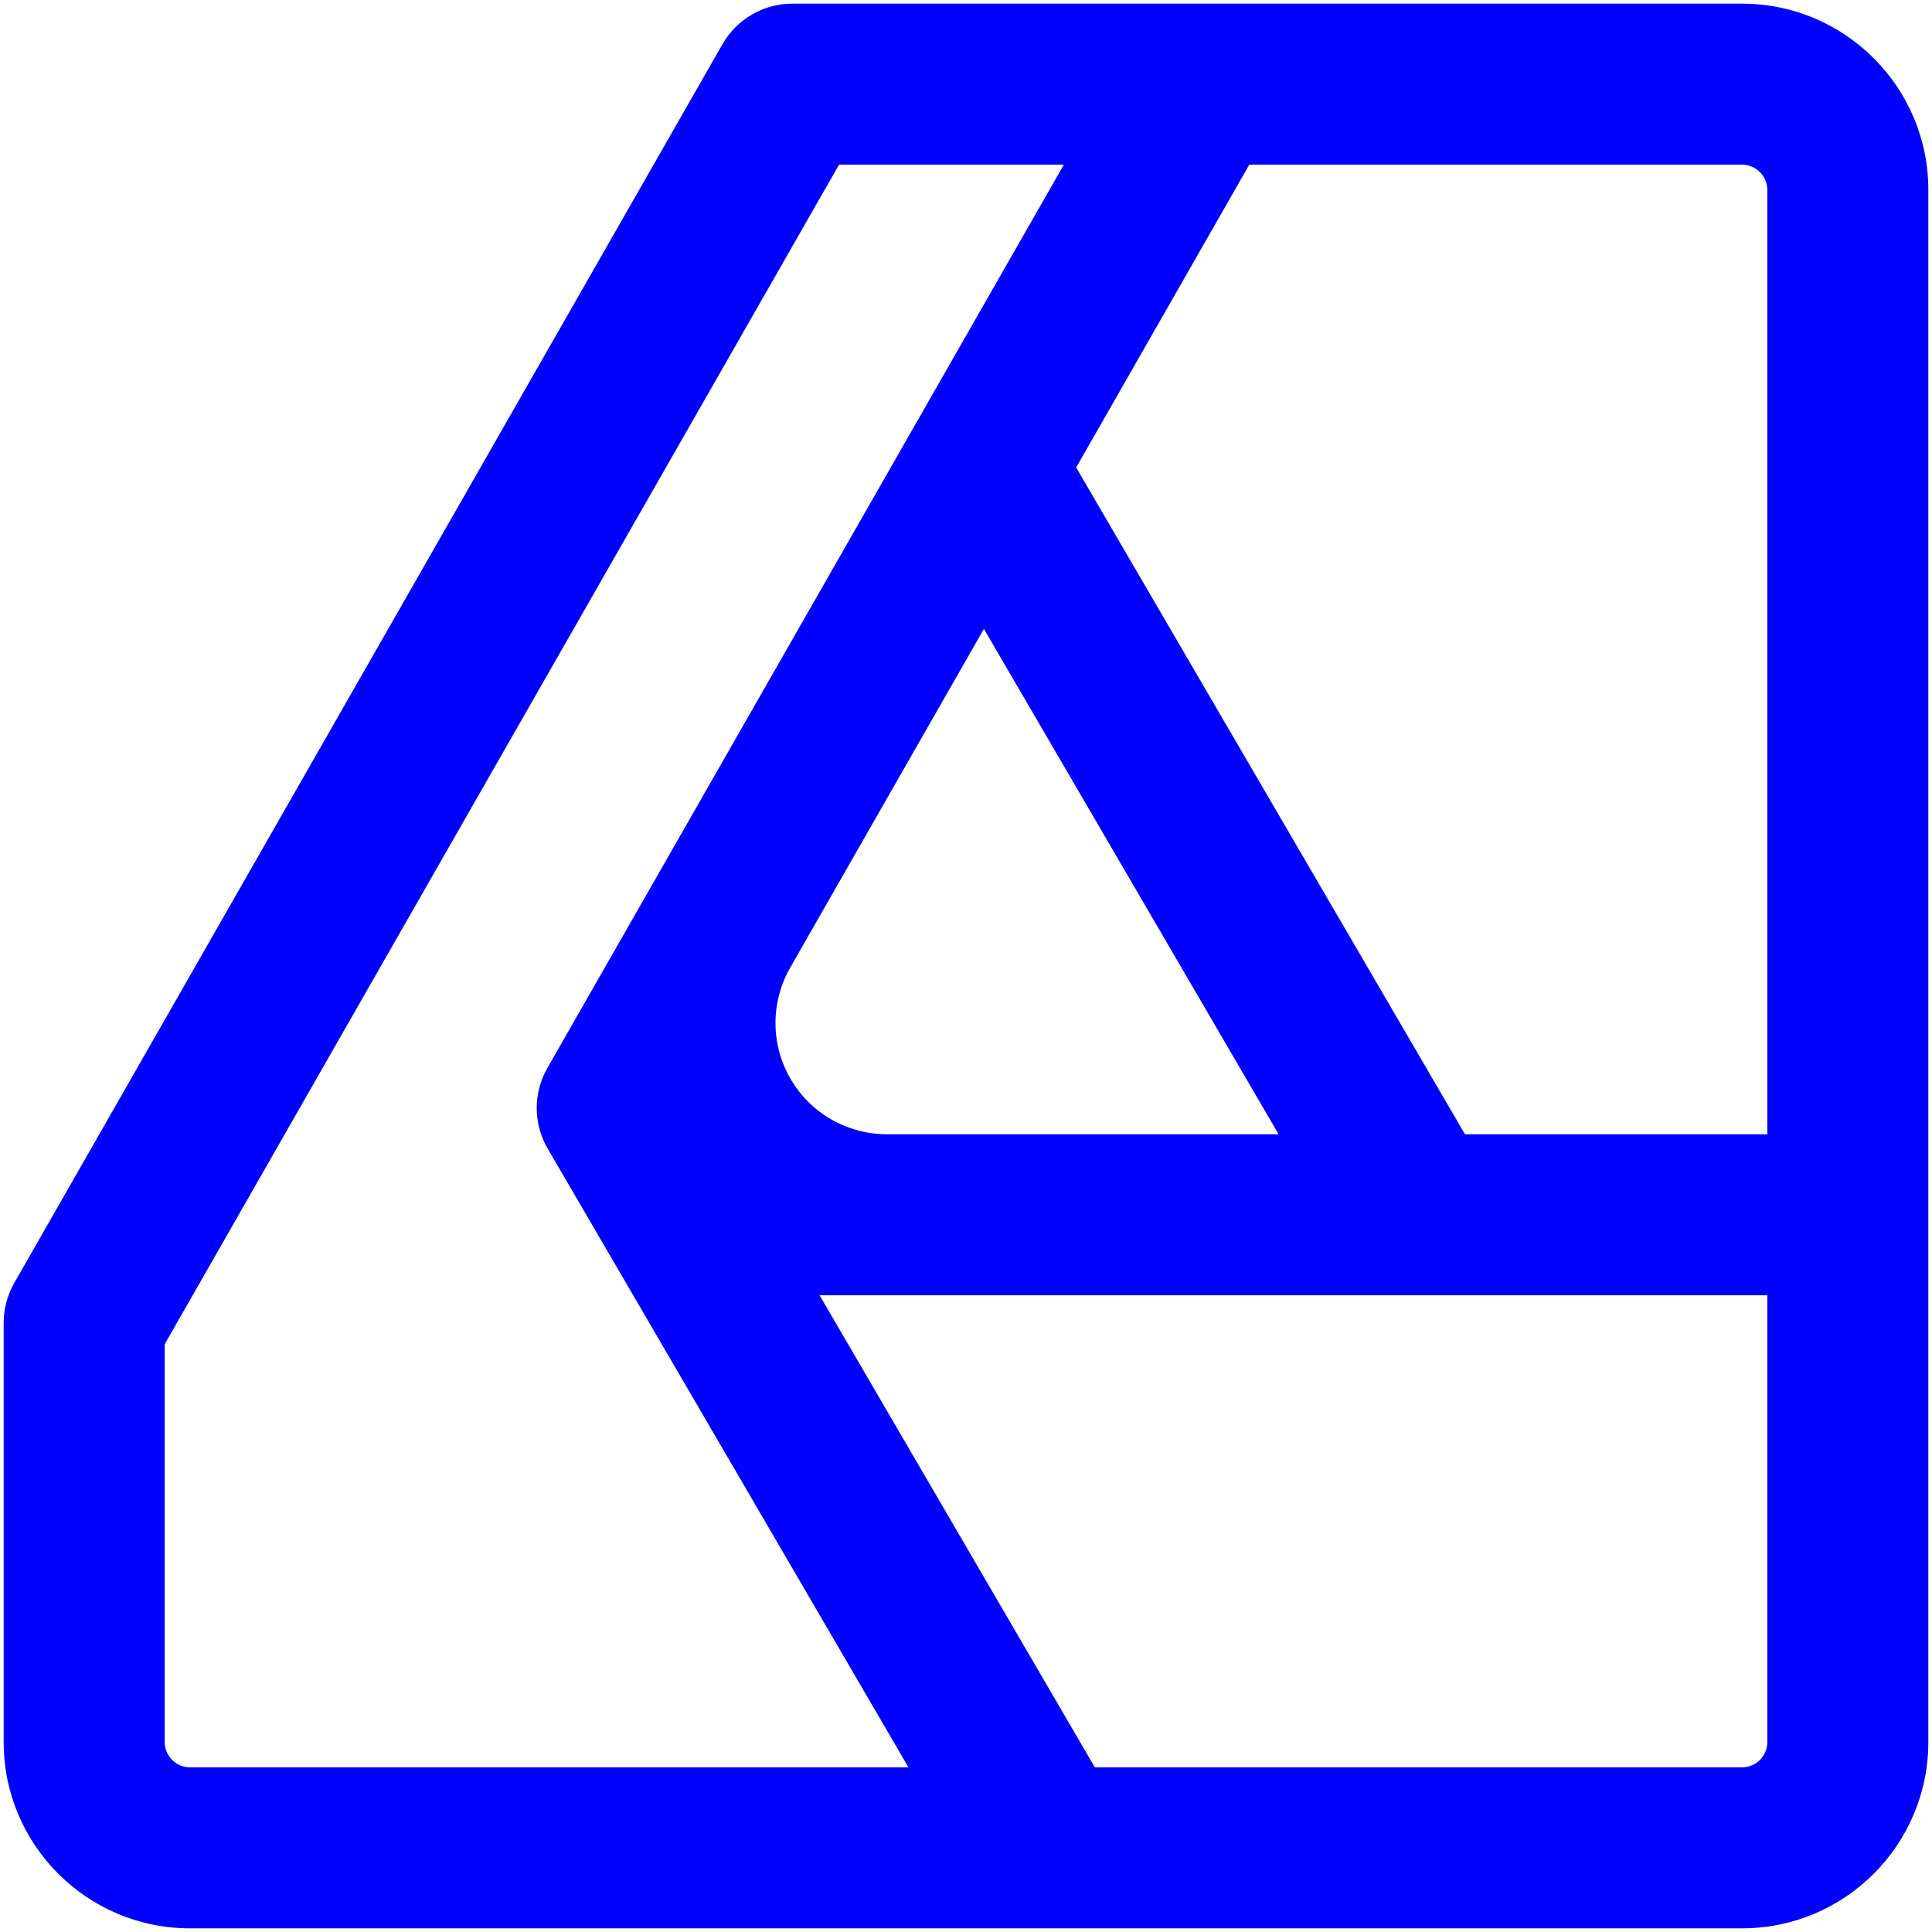 <?xml version="1.0" encoding="UTF-8" standalone="no"?>
<!DOCTYPE svg PUBLIC "-//W3C//DTD SVG 1.1//EN" "http://www.w3.org/Graphics/SVG/1.1/DTD/svg11.dtd">
<svg width="100%" height="100%" viewBox="0 0 48 48" version="1.1" xmlns="http://www.w3.org/2000/svg" xmlns:xlink="http://www.w3.org/1999/xlink" xml:space="preserve" xmlns:serif="http://www.serif.com/" style="fill-rule:evenodd;clip-rule:evenodd;stroke-linejoin:round;stroke-miterlimit:2;">
    <g>
        <path d="M0.355,31.874L17.949,1.099C18.305,0.476 18.968,0.091 19.685,0.091L43.28,0.091C45.835,0.091 47.909,2.165 47.909,4.72L47.909,43.28C47.909,45.835 45.835,47.909 43.28,47.909L4.72,47.909C2.165,47.909 0.091,45.835 0.091,43.28L0.091,32.866C0.091,32.518 0.182,32.176 0.355,31.874ZM26.431,4.091L20.846,4.091L4.091,33.398L4.091,43.28C4.091,43.627 4.373,43.909 4.72,43.909L22.57,43.909C22.57,43.909 13.608,28.539 13.607,28.537C13.247,27.919 13.244,27.158 13.598,26.537C13.599,26.536 26.431,4.091 26.431,4.091ZM27.201,43.909L43.28,43.909C43.627,43.909 43.909,43.627 43.909,43.28L43.909,32.18C43.909,32.18 35.247,32.18 35.241,32.18L20.362,32.18L27.201,43.909ZM43.909,28.18L43.909,4.72C43.909,4.373 43.627,4.091 43.28,4.091L31.038,4.091L26.737,11.615L36.396,28.18L43.909,28.18ZM24.445,15.625C24.445,15.625 21.723,20.386 19.631,24.044C19.142,24.9 19.146,25.951 19.64,26.803C20.135,27.656 21.046,28.18 22.031,28.18C26.258,28.18 31.766,28.18 31.766,28.18L24.445,15.625Z" style="fill:url(#_Radial1);"/>
    </g>
    <defs>
        <radialGradient id="_Radial1" cx="0" cy="0" r="1" gradientUnits="userSpaceOnUse" gradientTransform="matrix(-32.801,42.669,-42.669,-32.801,43.565,2.132)"><stop offset="0" style="stop-color:rgb(0,0,255);stop-opacity:1"/><stop offset="0.42" style="stop-color:rgb(0,0,255);stop-opacity:1"/><stop offset="1" style="stop-color:rgb(0,0,255);stop-opacity:1"/></radialGradient>
    </defs>
</svg>
